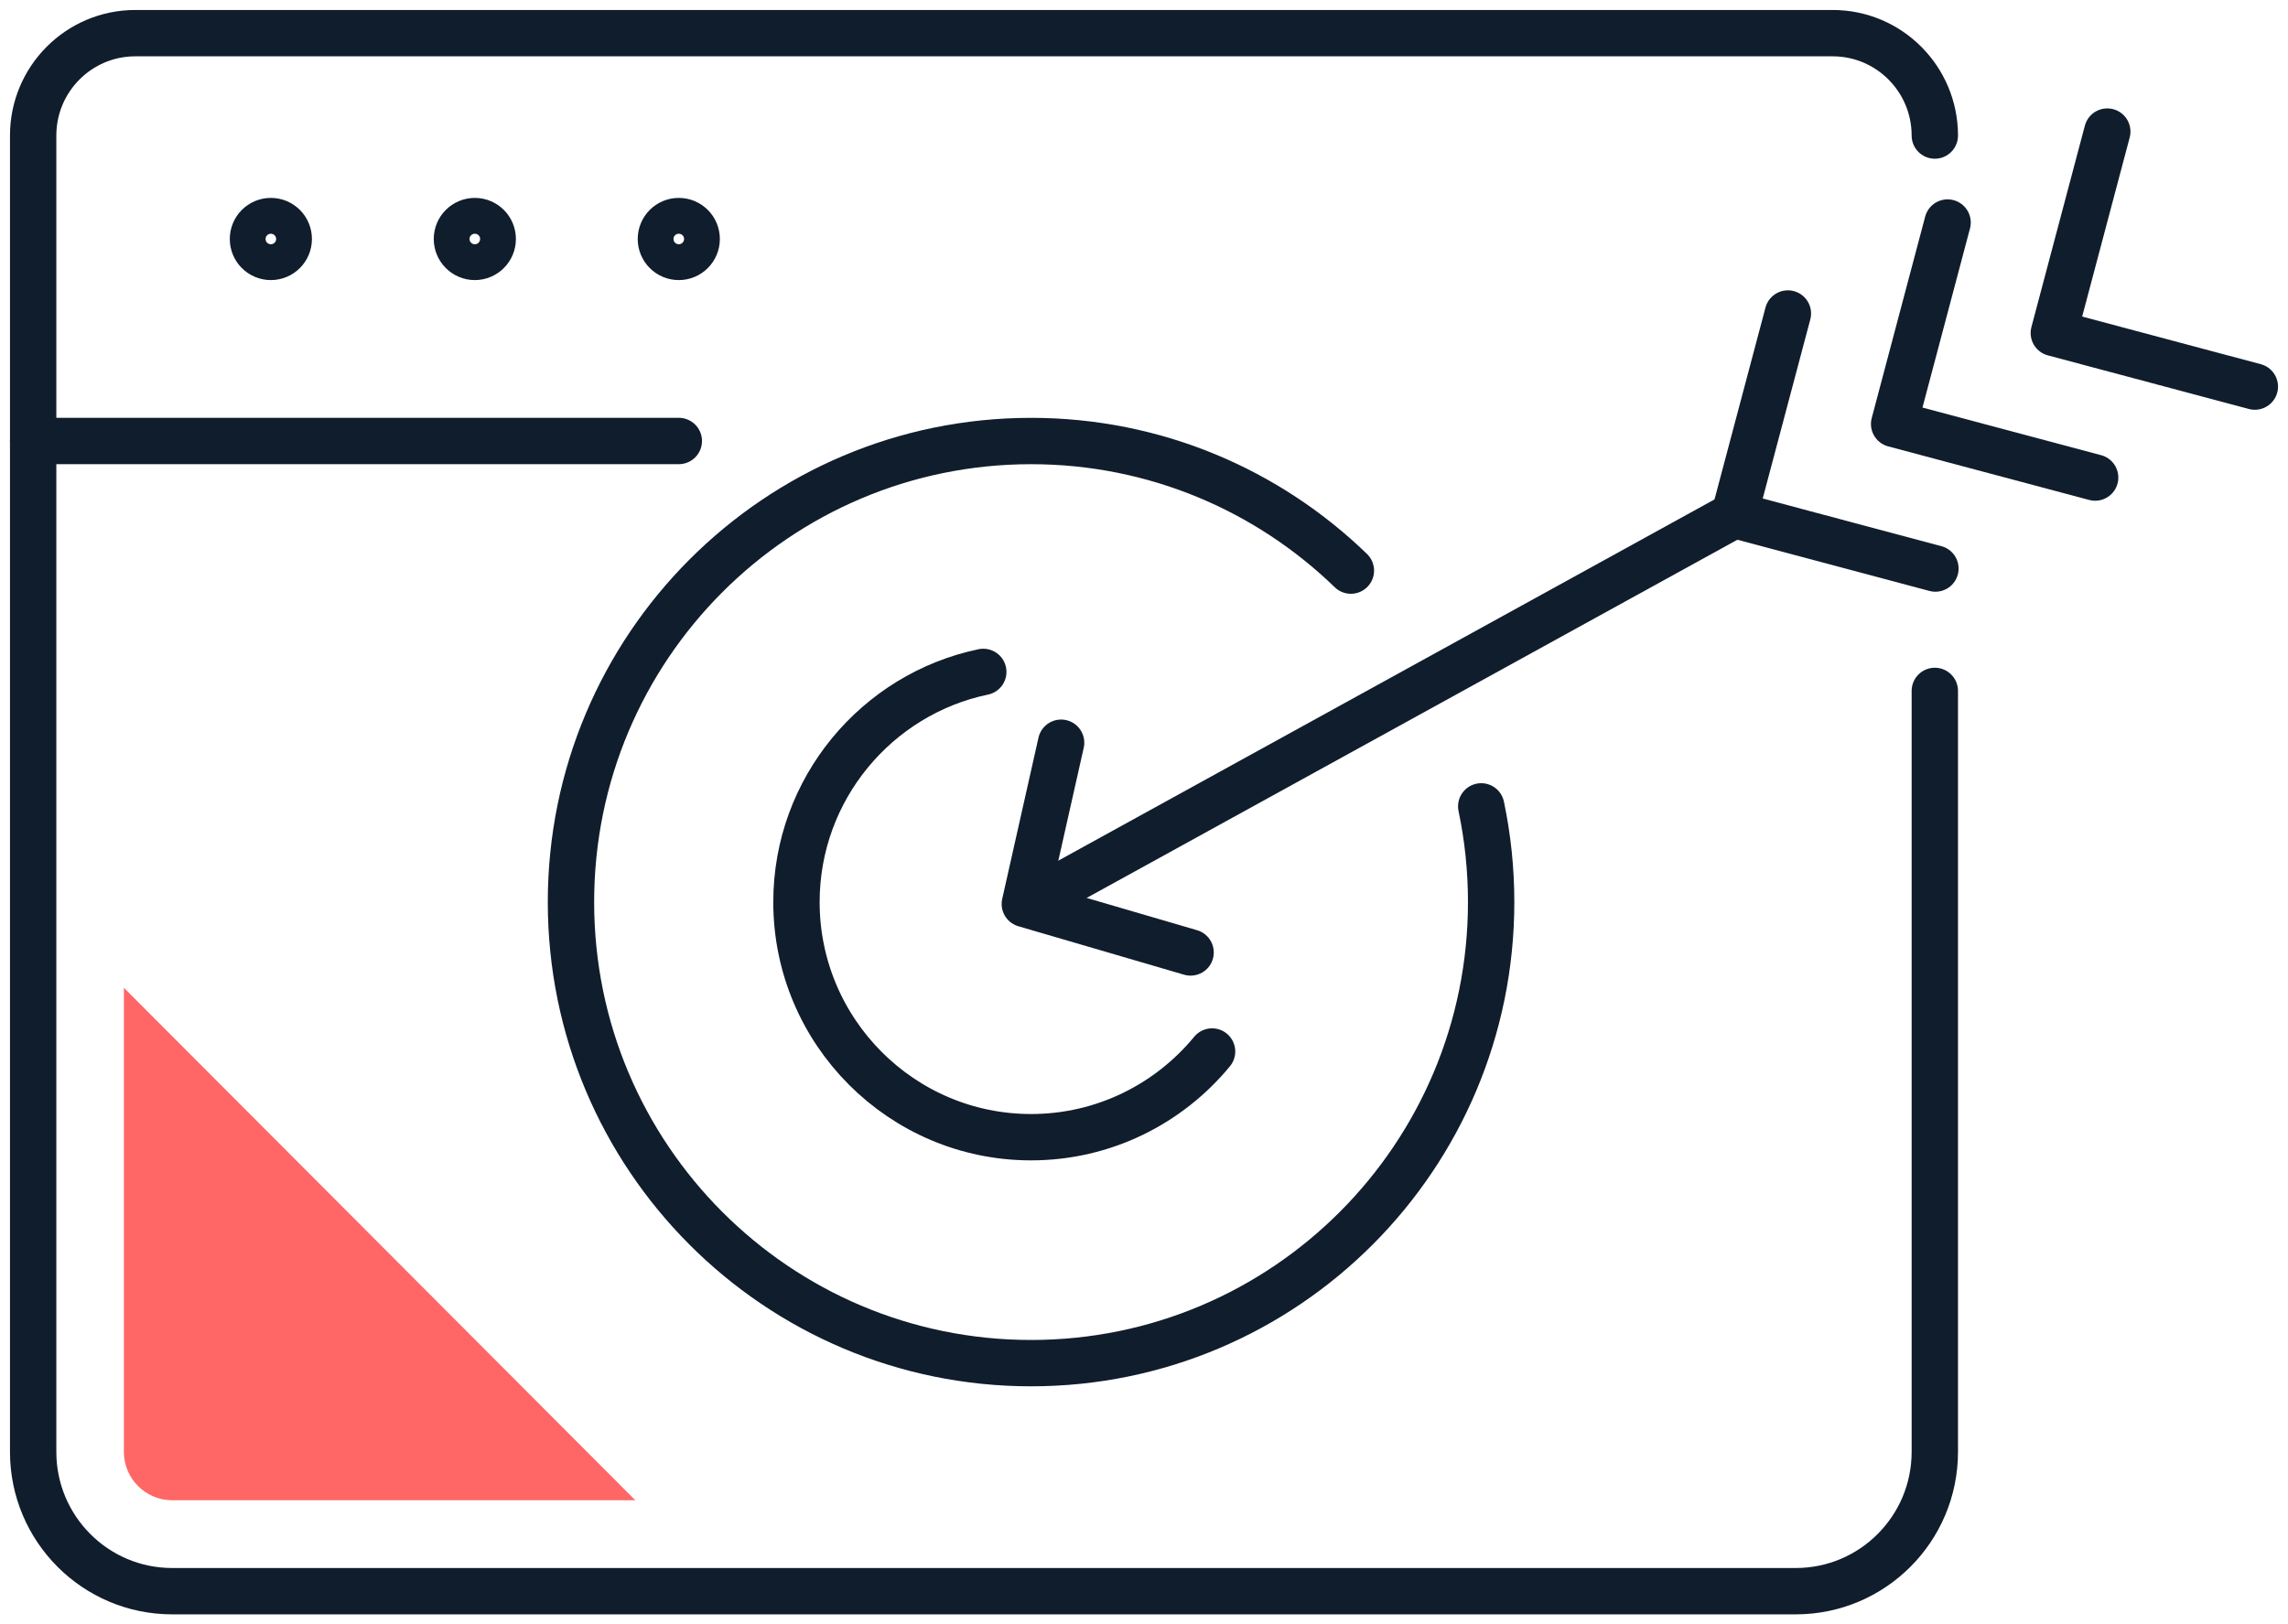 <svg width="69" height="49" viewBox="0 0 69 49" fill="none" xmlns="http://www.w3.org/2000/svg">
<path d="M40.739 17.213C38.242 14.793 34.842 13.304 31.094 13.304C23.431 13.304 17.219 19.531 17.219 27.213C17.219 34.894 23.431 41.121 31.094 41.121C38.757 41.121 44.969 34.894 44.969 27.213C44.969 26.223 44.866 25.257 44.67 24.325" stroke="#101D2C" stroke-width="1.398" stroke-linecap="round" stroke-linejoin="round"/>
<path d="M31.094 27.213L52.304 15.534" stroke="#101D2C" stroke-width="1.398" stroke-linecap="round" stroke-linejoin="round"/>
<path d="M58.367 17.151L52.304 15.534L53.918 9.457" stroke="#101D2C" stroke-width="1.398" stroke-linecap="round" stroke-linejoin="round"/>
<path d="M63.184 14.406L57.122 12.79L58.734 6.713" stroke="#101D2C" stroke-width="1.398" stroke-linecap="round" stroke-linejoin="round"/>
<path d="M68 11.662L61.938 10.045L63.55 3.969" stroke="#101D2C" stroke-width="1.398" stroke-linecap="round" stroke-linejoin="round"/>
<path d="M32 22.405L30.906 27.27L35.905 28.732" stroke="#101D2C" stroke-width="1.398" stroke-linecap="round" stroke-linejoin="round"/>
<path d="M36.553 31.72C35.254 33.298 33.289 34.305 31.094 34.305C27.193 34.305 24.019 31.123 24.019 27.213C24.019 23.797 26.441 20.938 29.653 20.269" stroke="#101D2C" stroke-width="1.398" stroke-linecap="round" stroke-linejoin="round"/>
<path d="M58.349 4.089C58.349 2.383 56.969 1 55.267 1H4.081C2.379 1 1 2.383 1 4.089V43.797C1 46.118 2.877 48 5.193 48H54.155C56.471 48 58.349 46.118 58.349 43.797V20.842" stroke="#101D2C" stroke-width="1.398" stroke-linecap="round" stroke-linejoin="round"/>
<path fill-rule="evenodd" clip-rule="evenodd" d="M8.708 7.209C8.708 6.911 8.466 6.669 8.169 6.669C7.87 6.669 7.629 6.911 7.629 7.209C7.629 7.508 7.87 7.75 8.169 7.75C8.466 7.75 8.708 7.508 8.708 7.209Z" stroke="#101D2C" stroke-width="1.398" stroke-linecap="round" stroke-linejoin="round"/>
<path fill-rule="evenodd" clip-rule="evenodd" d="M14.859 7.209C14.859 6.911 14.617 6.669 14.32 6.669C14.022 6.669 13.78 6.911 13.78 7.209C13.78 7.508 14.022 7.75 14.32 7.75C14.617 7.75 14.859 7.508 14.859 7.209Z" stroke="#101D2C" stroke-width="1.398" stroke-linecap="round" stroke-linejoin="round"/>
<path fill-rule="evenodd" clip-rule="evenodd" d="M21.01 7.209C21.01 6.911 20.768 6.669 20.471 6.669C20.172 6.669 19.931 6.911 19.931 7.209C19.931 7.508 20.172 7.75 20.471 7.75C20.768 7.75 21.01 7.508 21.01 7.209Z" stroke="#101D2C" stroke-width="1.398" stroke-linecap="round" stroke-linejoin="round"/>
<path d="M1 13.303H20.471" stroke="#101D2C" stroke-width="1.398" stroke-linecap="round" stroke-linejoin="round"/>
<path fill-rule="evenodd" clip-rule="evenodd" d="M5.193 45.257H19.159L3.736 29.797V43.797C3.736 44.602 4.39 45.257 5.193 45.257Z" fill="#FF6666"/>
</svg>
